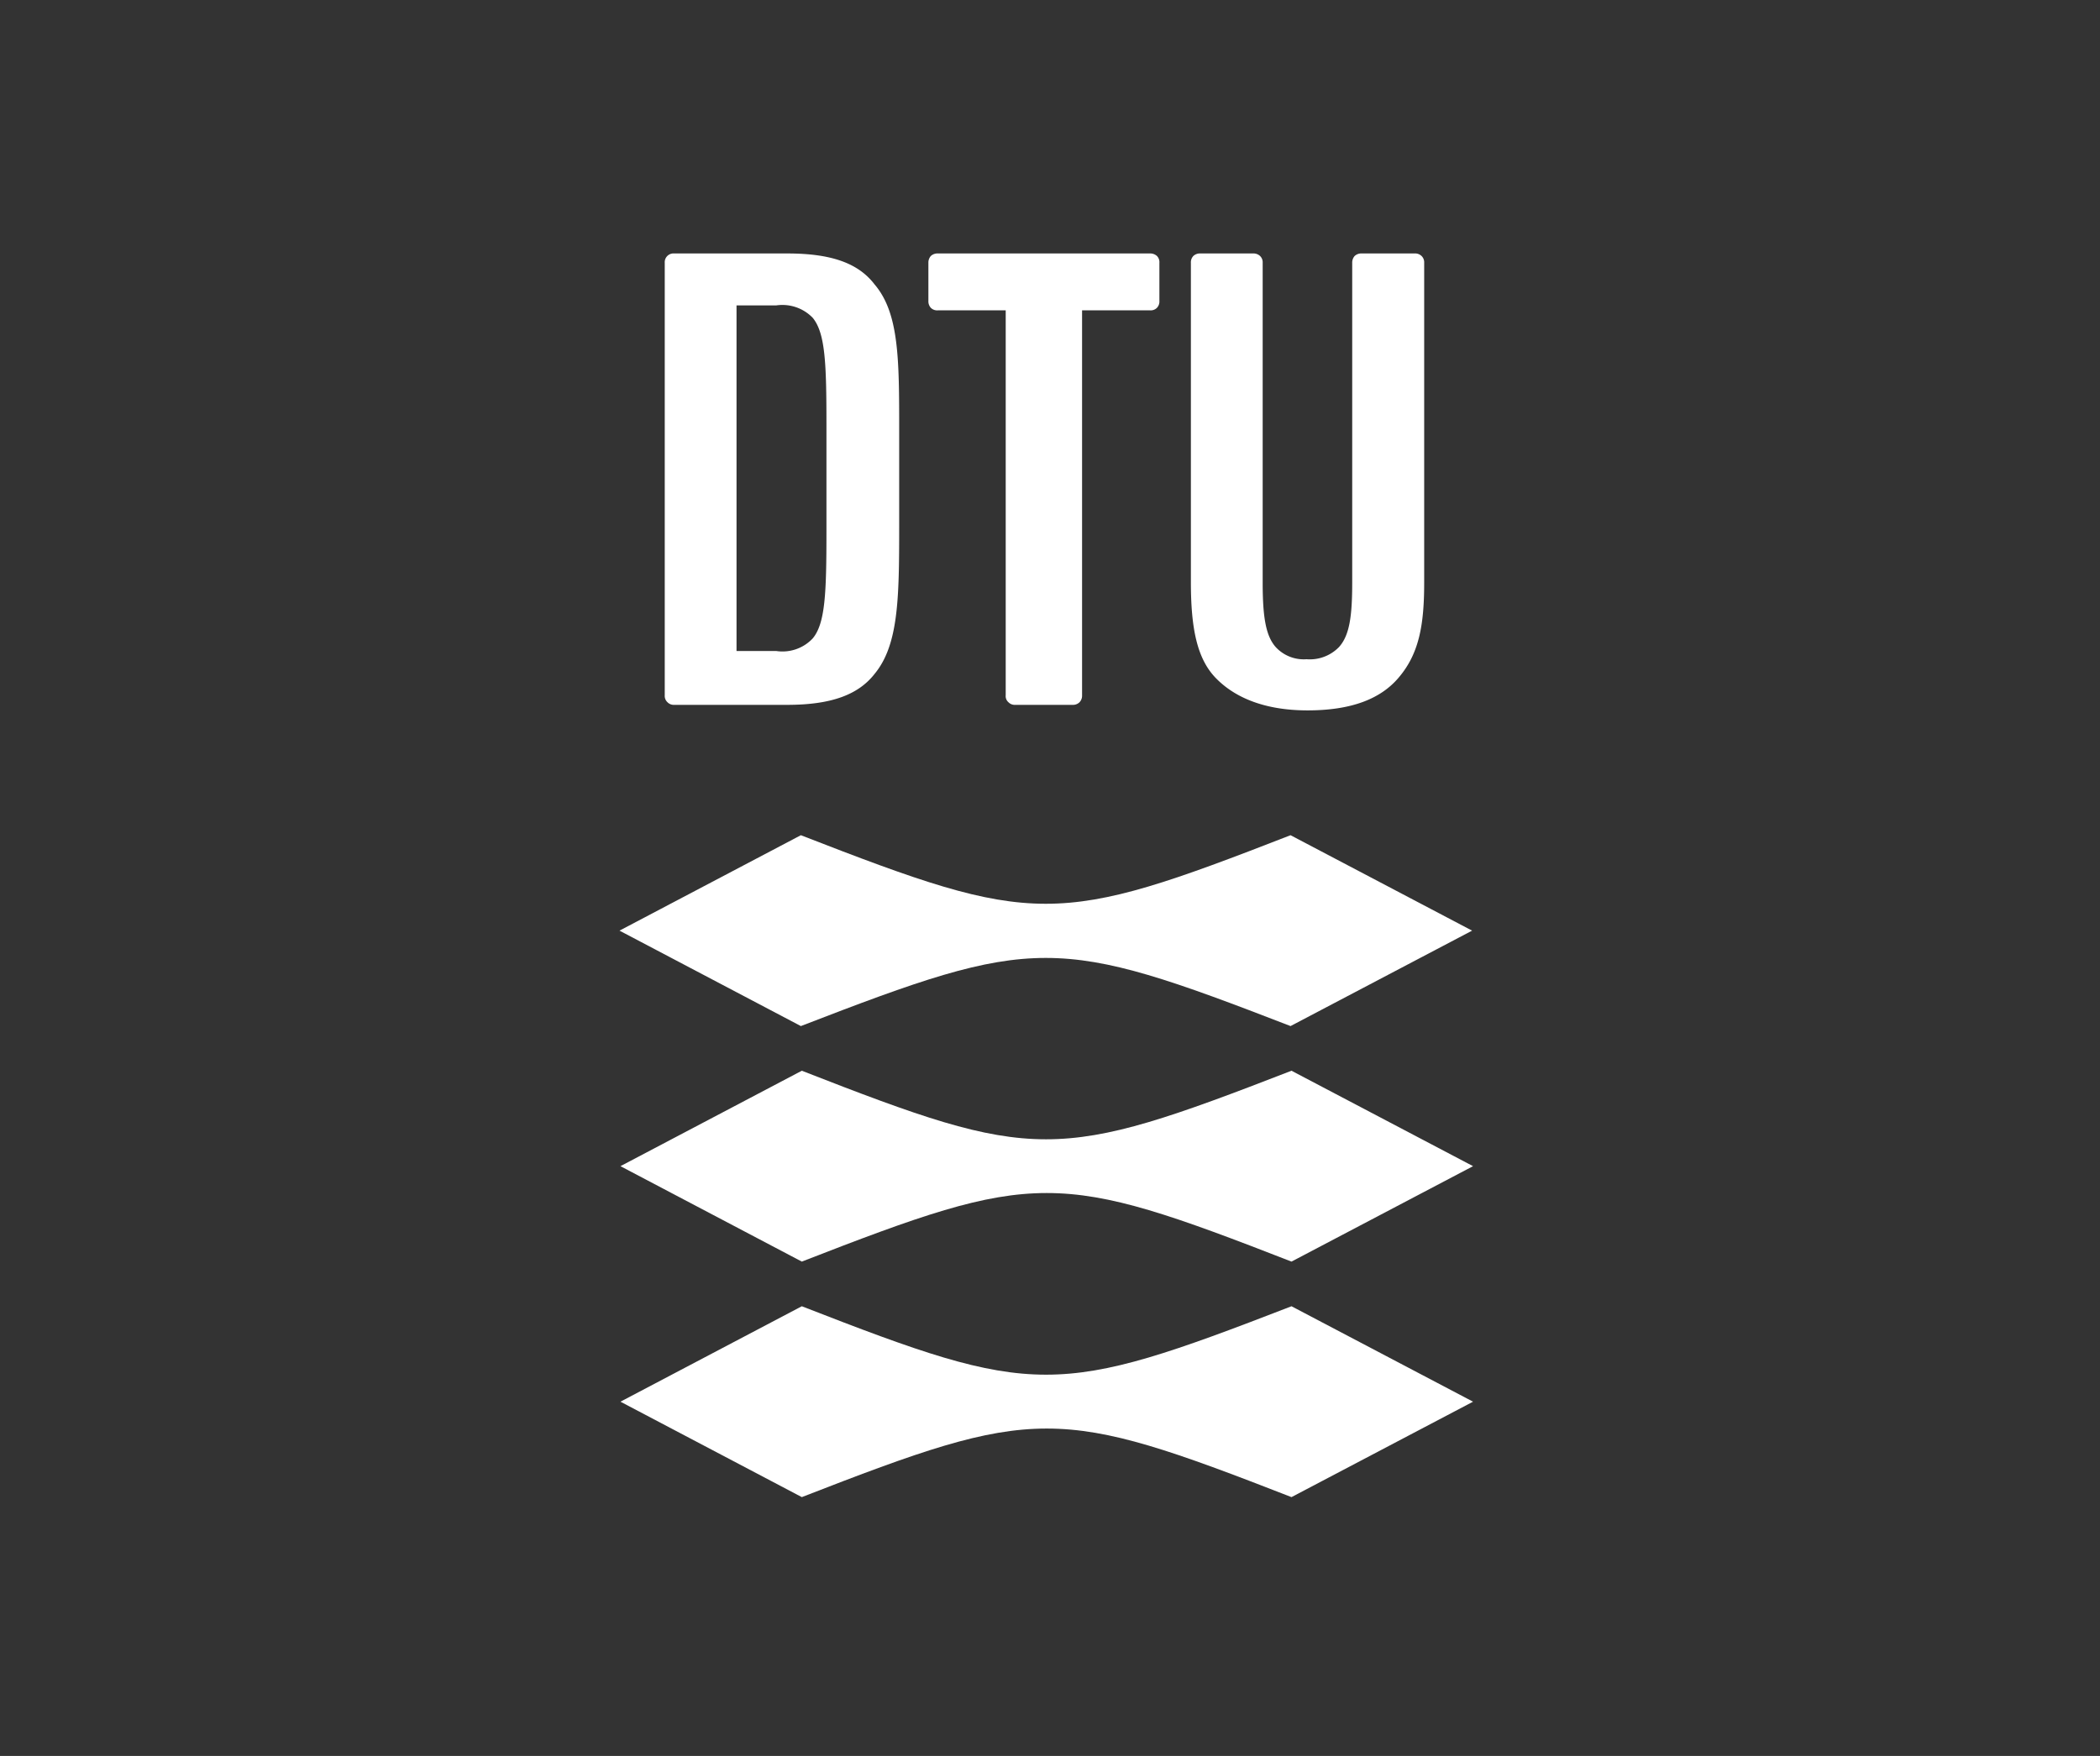 <svg id="dtu" xmlns="http://www.w3.org/2000/svg" width="110" height="92" viewBox="0 0 110 92">
  <rect x="0" y="0" width="110" height="92" fill="#333333" stroke="none"/>
  <defs>
    <style>
      .cls-1 {
        fill: #fff;
      }
    </style>
  </defs>
  <title>dtu</title>
  <g>
    <path class="cls-1" d="M35.32,36.93h5.92c2.3,0,3.72-.53,4.57-1.62,1.25-1.51,1.29-3.93,1.29-7.66V22.56c0-3.72,0-6.15-1.29-7.66-.85-1.11-2.26-1.62-4.57-1.62H35.32a.46.46,0,0,0-.5.49V36.43a.45.45,0,0,0,.14.36A.46.46,0,0,0,35.32,36.93ZM38.58,16h2.09a2.21,2.21,0,0,1,1.9.65c.66.8.72,2.39.72,5.6v5.6c0,3.22-.06,4.81-.72,5.6a2.17,2.17,0,0,1-1.9.66H38.58Z"/>
    <path class="cls-1" d="M68.49,37.22c2.33,0,3.83-.62,4.75-1.69,1.09-1.26,1.36-2.77,1.36-5V13.77a.46.46,0,0,0-.14-.36.48.48,0,0,0-.36-.13H71.33a.51.51,0,0,0-.37.13.52.52,0,0,0-.13.36V30.51c0,1.74-.13,2.78-.7,3.4a2.13,2.13,0,0,1-1.69.63,2,2,0,0,1-1.61-.63c-.53-.59-.69-1.59-.69-3.4V13.77a.46.46,0,0,0-.14-.36.5.5,0,0,0-.36-.13H62.87a.5.5,0,0,0-.36.13.48.48,0,0,0-.13.36V30.51c0,2.43.33,4,1.29,5S66.18,37.22,68.49,37.22Z"/>
    <path class="cls-1" d="M49.13,16.26h3.55V36.43a.42.42,0,0,0,.14.36.46.46,0,0,0,.36.14h3a.49.49,0,0,0,.37-.14.5.5,0,0,0,.13-.36V16.26h3.56a.46.46,0,0,0,.36-.13.48.48,0,0,0,.13-.36v-2a.46.46,0,0,0-.13-.36.52.52,0,0,0-.36-.13H49.13a.51.51,0,0,0-.37.13.52.52,0,0,0-.13.36v2a.5.5,0,0,0,.13.36A.47.47,0,0,0,49.13,16.26Z"/>
    <path class="cls-1" d="M67.6,53.76l9.51-5-9.51-5c-12.3,4.79-13.34,4.79-25.65,0l-9.5,5,9.5,5C54.26,49,55.3,49,67.6,53.76Z"/>
    <path class="cls-1" d="M42,56.1l-9.5,5,9.5,5c12.31-4.79,13.35-4.79,25.65,0l9.51-5-9.51-5C55.3,60.89,54.26,60.89,42,56.1Z"/>
    <path class="cls-1" d="M42,68.44l-9.5,5,9.5,5c12.31-4.79,13.35-4.79,25.65,0l9.51-5-9.51-5C55.3,73.22,54.26,73.22,42,68.44Z"/>
  </g>
</svg>
